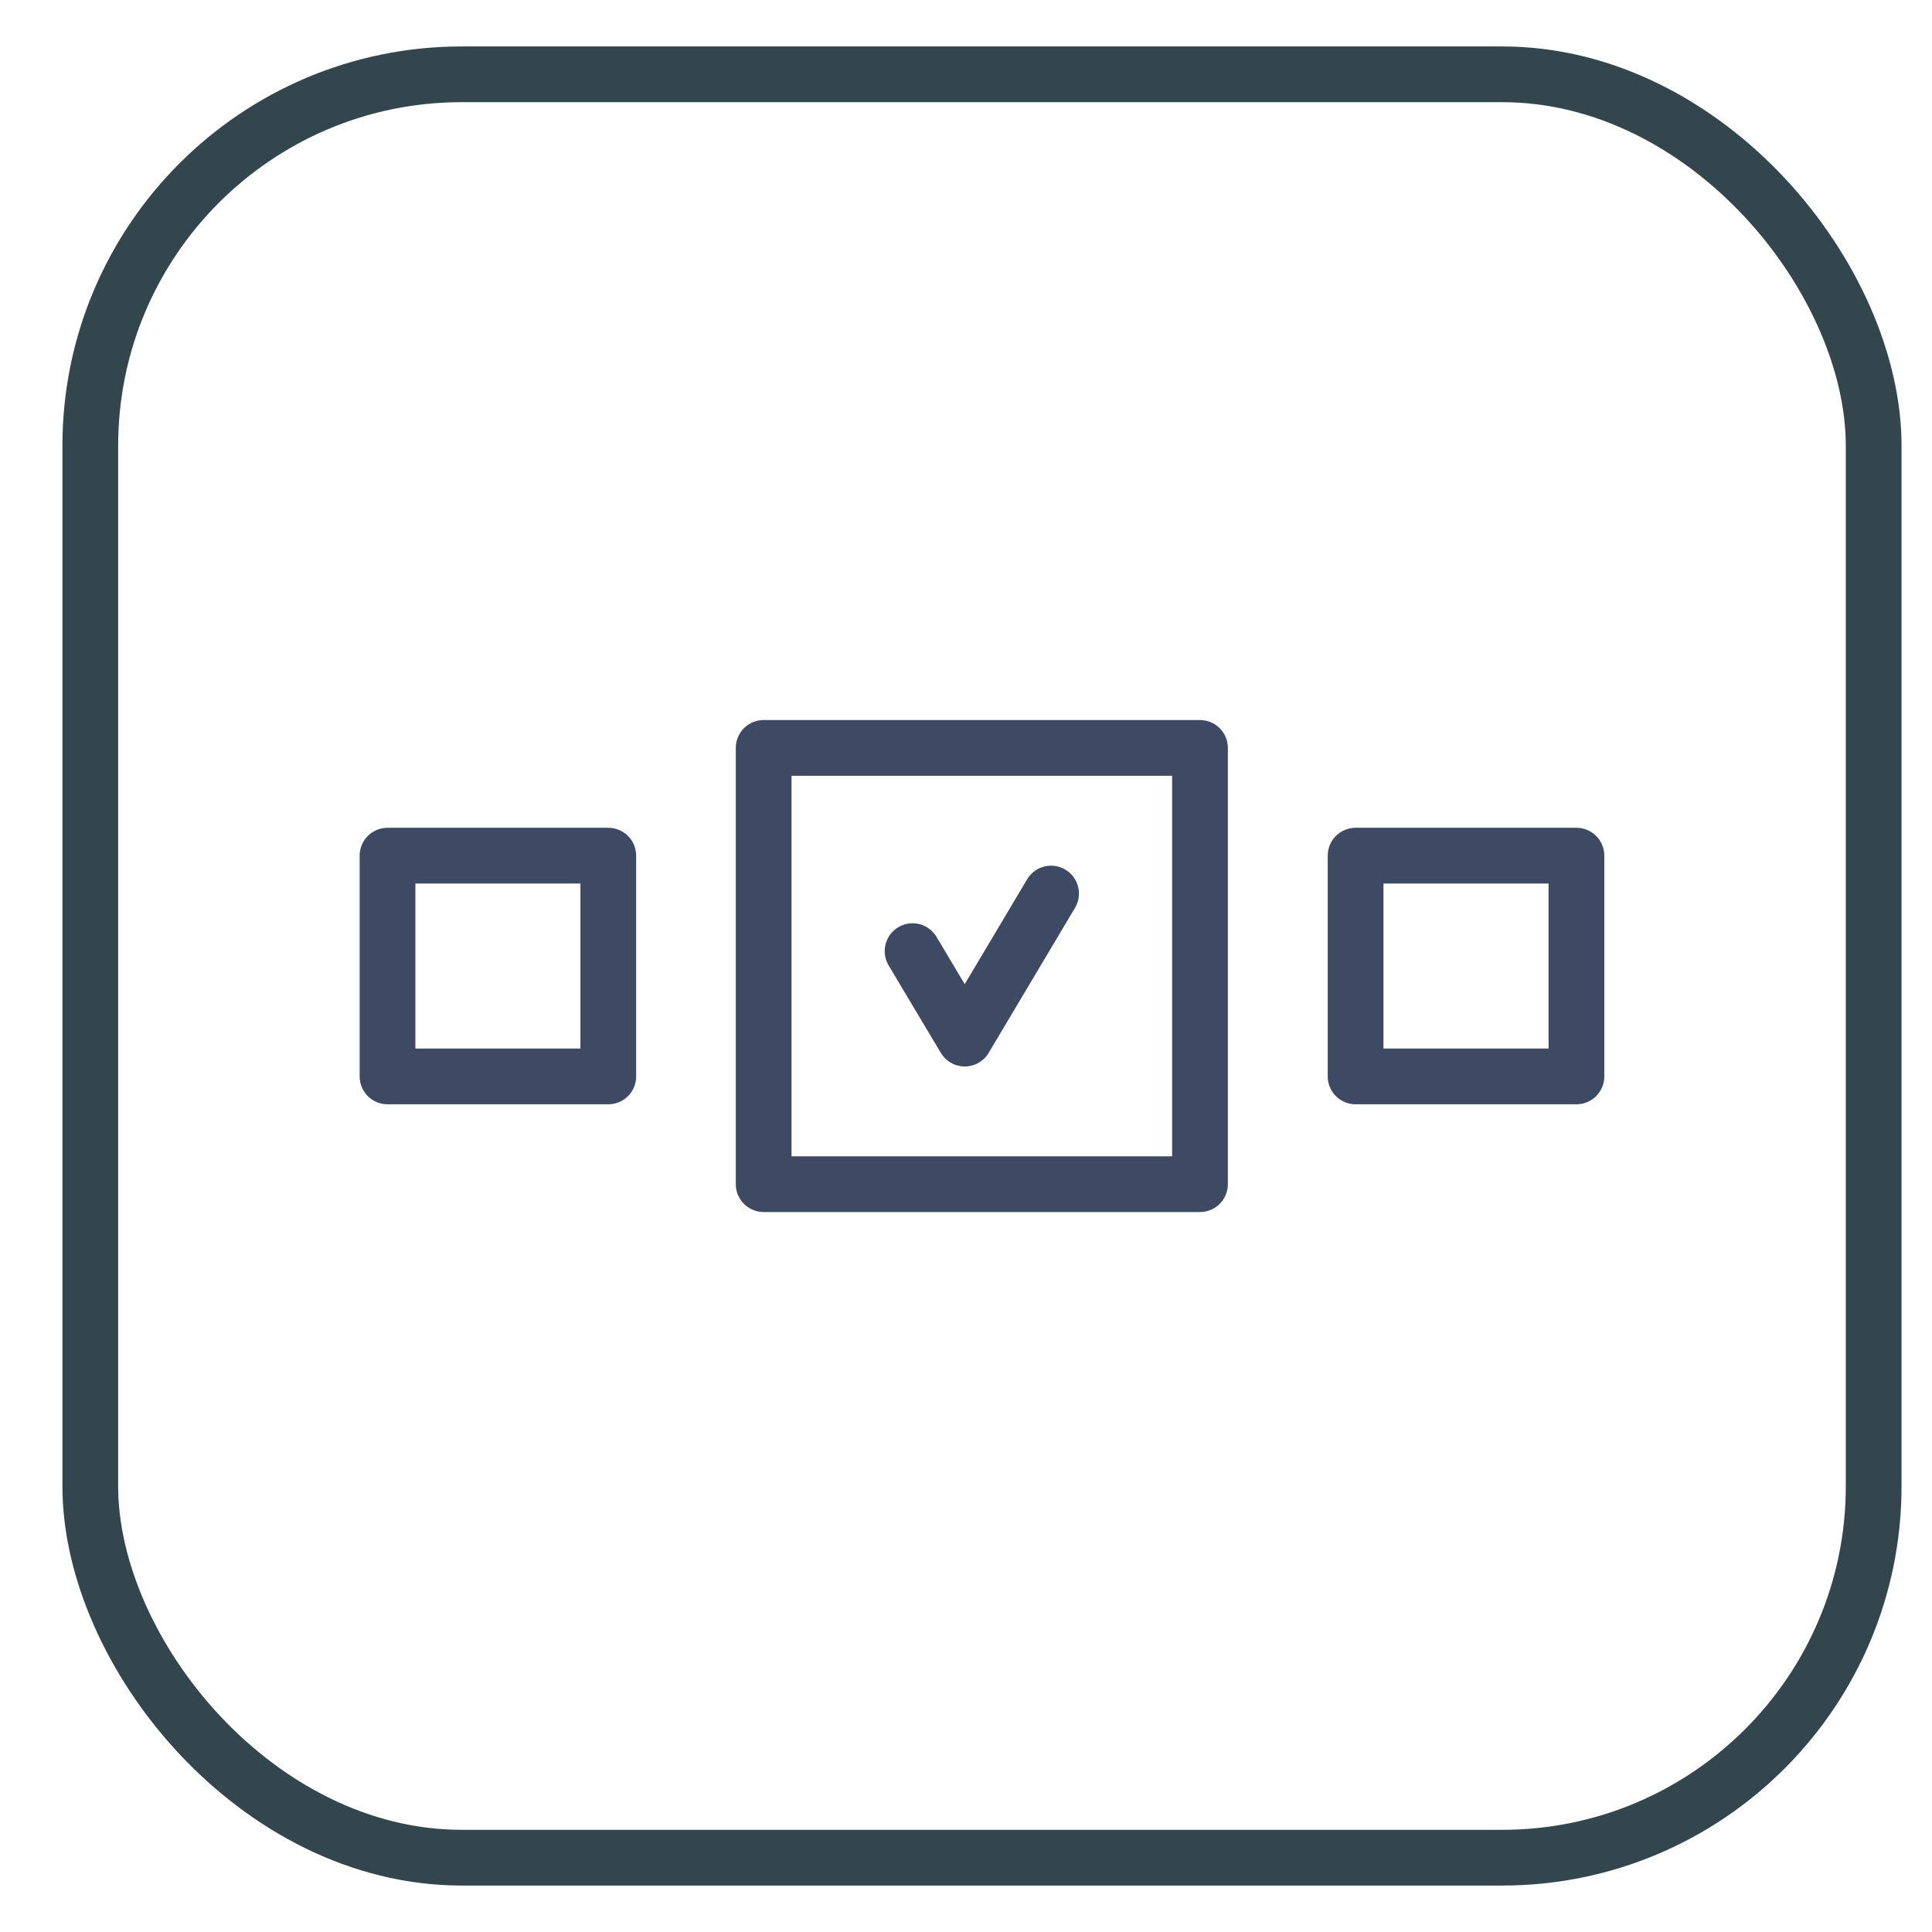 <svg width="26" height="26" viewBox="0 0 26 26" fill="none" xmlns="http://www.w3.org/2000/svg">
<path d="M12.281 12.8L12.983 13.977L14.145 12.025" stroke="#3E4963" stroke-width="0.75" stroke-miterlimit="10" stroke-linecap="round" stroke-linejoin="round"/>
<path d="M16.149 10.065H10.277V15.936H16.149V10.065Z" stroke="#3E4963" stroke-width="0.75" stroke-miterlimit="10" stroke-linecap="round" stroke-linejoin="round"/>
<path d="M8.186 11.515H5.215V14.486H8.186V11.515Z" stroke="#3E4963" stroke-width="0.75" stroke-miterlimit="10" stroke-linecap="round" stroke-linejoin="round"/>
<path d="M21.215 11.515H18.243V14.486H21.215V11.515Z" stroke="#3E4963" stroke-width="0.75" stroke-miterlimit="10" stroke-linecap="round" stroke-linejoin="round"/>
<rect x="1.215" y="1" width="24" height="24" rx="5" stroke="#34464D" stroke-width="0.75"/>
</svg>
